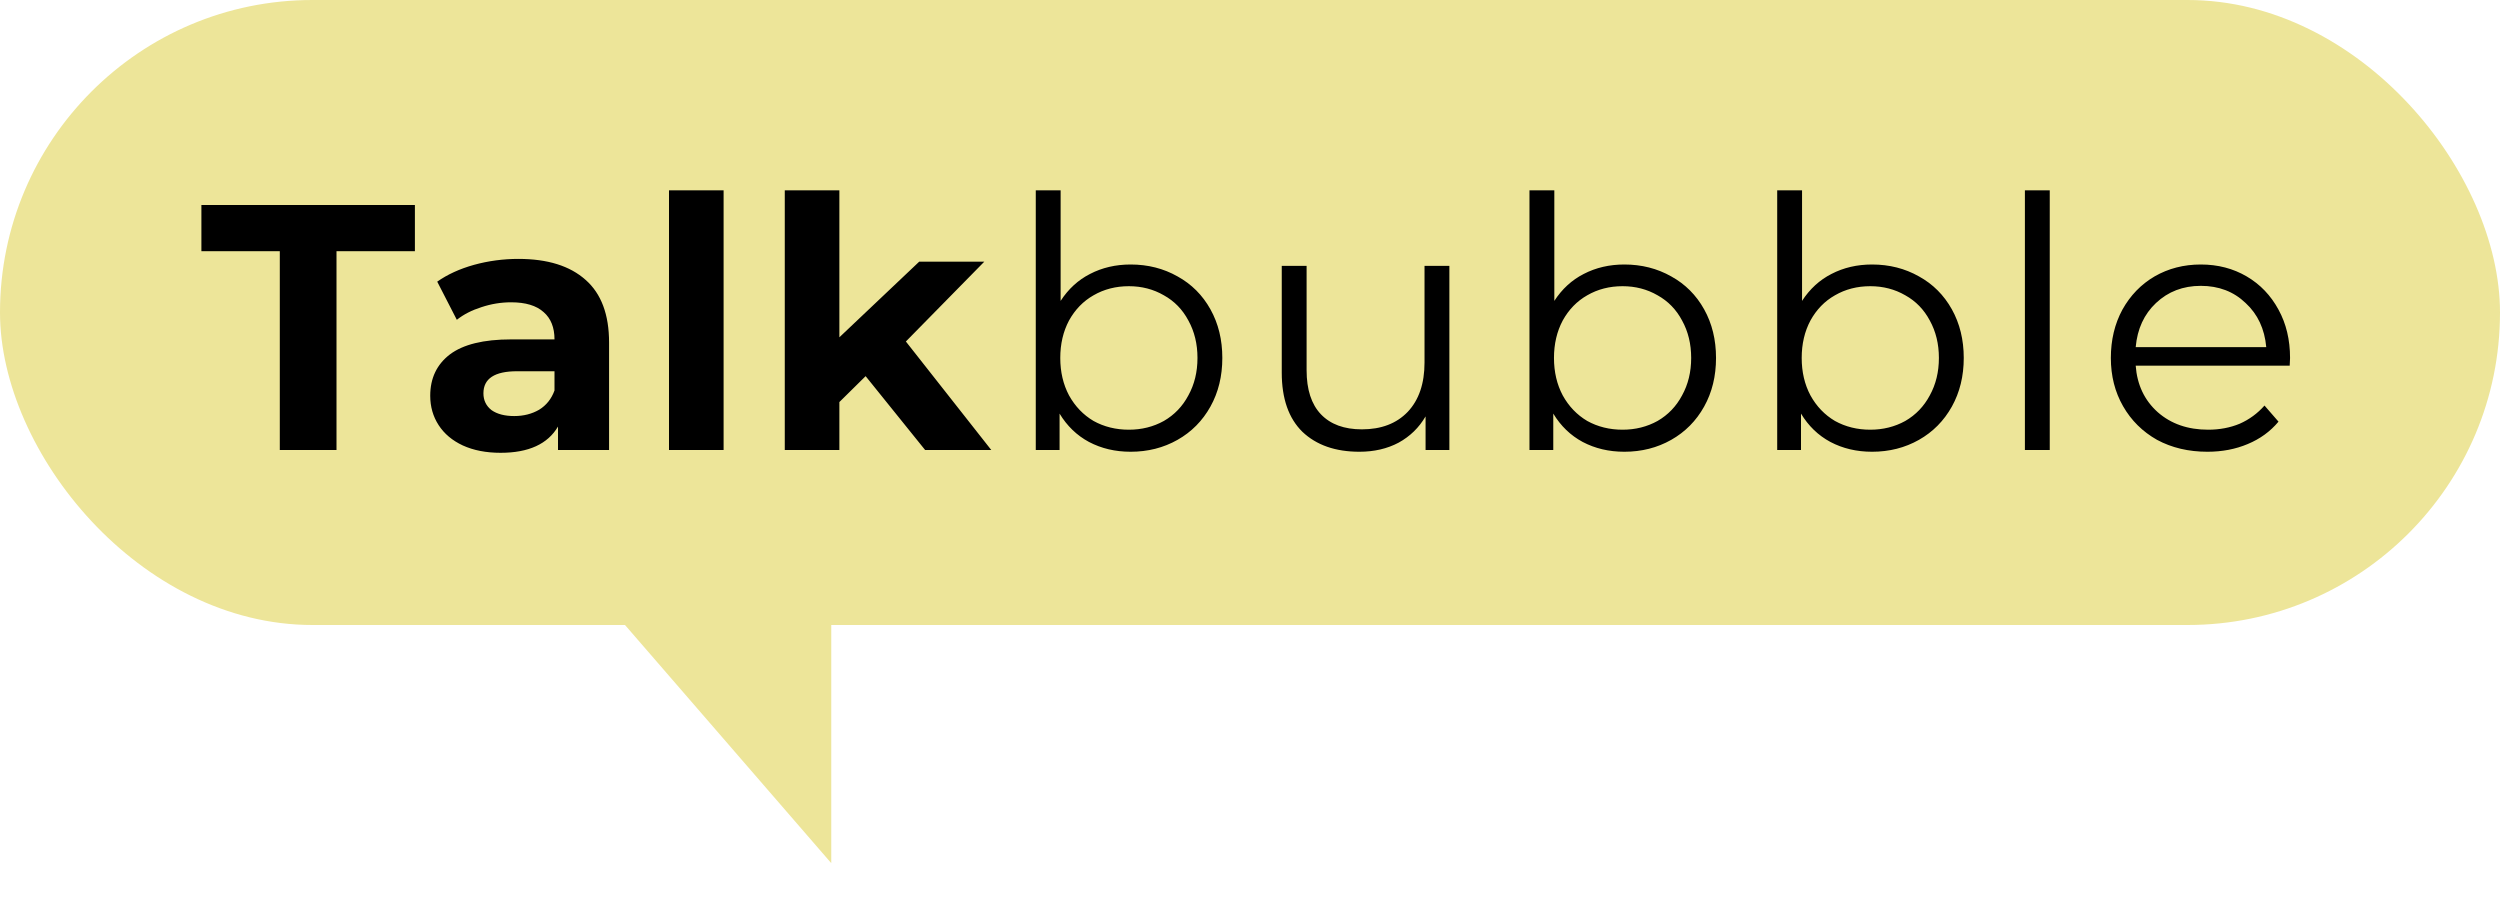<svg width="100" height="36" viewBox="0 0 100 36" fill="none" xmlns="http://www.w3.org/2000/svg">
<rect width="100" height="25" rx="12.5" fill="#EDE599"/>
<path d="M25 25L33.25 15.474V34.526L25 25Z" fill="#EDE599"/>
<path d="M11.192 10.048H8.056V8.2H16.596V10.048H13.46V18H11.192V10.048ZM20.738 10.356C21.904 10.356 22.8 10.636 23.425 11.196C24.051 11.747 24.363 12.582 24.363 13.702V18H22.32V17.062C21.909 17.762 21.143 18.112 20.023 18.112C19.445 18.112 18.941 18.014 18.512 17.818C18.091 17.622 17.77 17.351 17.546 17.006C17.322 16.661 17.209 16.269 17.209 15.83C17.209 15.13 17.471 14.579 17.994 14.178C18.526 13.777 19.342 13.576 20.444 13.576H22.18C22.18 13.1 22.035 12.736 21.745 12.484C21.456 12.223 21.022 12.092 20.444 12.092C20.042 12.092 19.645 12.157 19.253 12.288C18.871 12.409 18.544 12.577 18.273 12.792L17.489 11.266C17.9 10.977 18.39 10.753 18.959 10.594C19.538 10.435 20.131 10.356 20.738 10.356ZM20.57 16.642C20.943 16.642 21.274 16.558 21.564 16.39C21.853 16.213 22.058 15.956 22.18 15.62V14.85H20.681C19.785 14.85 19.337 15.144 19.337 15.732C19.337 16.012 19.445 16.236 19.66 16.404C19.884 16.563 20.187 16.642 20.57 16.642ZM26.76 7.612H28.944V18H26.76V7.612ZM34.625 15.046L33.575 16.082V18H31.391V7.612H33.575V13.492L36.767 10.468H39.371L36.235 13.66L39.651 18H37.005L34.625 15.046ZM45.225 10.58C45.916 10.58 46.541 10.739 47.101 11.056C47.661 11.364 48.1 11.803 48.417 12.372C48.735 12.941 48.893 13.59 48.893 14.318C48.893 15.046 48.735 15.695 48.417 16.264C48.1 16.833 47.661 17.277 47.101 17.594C46.541 17.911 45.916 18.07 45.225 18.07C44.609 18.07 44.054 17.939 43.559 17.678C43.074 17.417 42.682 17.039 42.383 16.544V18H41.431V7.612H42.425V12.036C42.733 11.56 43.125 11.201 43.601 10.958C44.087 10.706 44.628 10.58 45.225 10.58ZM45.155 17.188C45.669 17.188 46.135 17.071 46.555 16.838C46.975 16.595 47.302 16.255 47.535 15.816C47.778 15.377 47.899 14.878 47.899 14.318C47.899 13.758 47.778 13.259 47.535 12.82C47.302 12.381 46.975 12.045 46.555 11.812C46.135 11.569 45.669 11.448 45.155 11.448C44.633 11.448 44.161 11.569 43.741 11.812C43.331 12.045 43.004 12.381 42.761 12.82C42.528 13.259 42.411 13.758 42.411 14.318C42.411 14.878 42.528 15.377 42.761 15.816C43.004 16.255 43.331 16.595 43.741 16.838C44.161 17.071 44.633 17.188 45.155 17.188ZM57.975 10.636V18H57.023V16.656C56.762 17.104 56.403 17.454 55.946 17.706C55.488 17.949 54.965 18.07 54.377 18.07C53.416 18.07 52.656 17.804 52.096 17.272C51.545 16.731 51.27 15.942 51.27 14.906V10.636H52.264V14.808C52.264 15.583 52.455 16.171 52.837 16.572C53.22 16.973 53.766 17.174 54.475 17.174C55.25 17.174 55.861 16.941 56.309 16.474C56.758 15.998 56.981 15.34 56.981 14.5V10.636H57.975ZM64.973 10.58C65.664 10.58 66.289 10.739 66.849 11.056C67.409 11.364 67.848 11.803 68.165 12.372C68.483 12.941 68.641 13.59 68.641 14.318C68.641 15.046 68.483 15.695 68.165 16.264C67.848 16.833 67.409 17.277 66.849 17.594C66.289 17.911 65.664 18.07 64.973 18.07C64.357 18.07 63.802 17.939 63.307 17.678C62.822 17.417 62.43 17.039 62.131 16.544V18H61.179V7.612H62.173V12.036C62.481 11.56 62.873 11.201 63.349 10.958C63.835 10.706 64.376 10.58 64.973 10.58ZM64.903 17.188C65.417 17.188 65.883 17.071 66.303 16.838C66.723 16.595 67.05 16.255 67.283 15.816C67.526 15.377 67.647 14.878 67.647 14.318C67.647 13.758 67.526 13.259 67.283 12.82C67.05 12.381 66.723 12.045 66.303 11.812C65.883 11.569 65.417 11.448 64.903 11.448C64.381 11.448 63.909 11.569 63.489 11.812C63.079 12.045 62.752 12.381 62.509 12.82C62.276 13.259 62.159 13.758 62.159 14.318C62.159 14.878 62.276 15.377 62.509 15.816C62.752 16.255 63.079 16.595 63.489 16.838C63.909 17.071 64.381 17.188 64.903 17.188ZM74.882 10.58C75.572 10.58 76.198 10.739 76.758 11.056C77.318 11.364 77.756 11.803 78.074 12.372C78.391 12.941 78.55 13.59 78.55 14.318C78.55 15.046 78.391 15.695 78.074 16.264C77.756 16.833 77.318 17.277 76.758 17.594C76.198 17.911 75.572 18.07 74.882 18.07C74.266 18.07 73.71 17.939 73.216 17.678C72.73 17.417 72.338 17.039 72.04 16.544V18H71.088V7.612H72.082V12.036C72.39 11.56 72.782 11.201 73.258 10.958C73.743 10.706 74.284 10.58 74.882 10.58ZM74.812 17.188C75.325 17.188 75.792 17.071 76.212 16.838C76.632 16.595 76.958 16.255 77.192 15.816C77.434 15.377 77.556 14.878 77.556 14.318C77.556 13.758 77.434 13.259 77.192 12.82C76.958 12.381 76.632 12.045 76.212 11.812C75.792 11.569 75.325 11.448 74.812 11.448C74.289 11.448 73.818 11.569 73.398 11.812C72.987 12.045 72.66 12.381 72.418 12.82C72.184 13.259 72.068 13.758 72.068 14.318C72.068 14.878 72.184 15.377 72.418 15.816C72.66 16.255 72.987 16.595 73.398 16.838C73.818 17.071 74.289 17.188 74.812 17.188ZM80.996 7.612H81.99V18H80.996V7.612ZM91.588 14.626H85.428C85.484 15.391 85.778 16.012 86.31 16.488C86.842 16.955 87.514 17.188 88.326 17.188C88.783 17.188 89.203 17.109 89.586 16.95C89.968 16.782 90.3 16.539 90.58 16.222L91.14 16.866C90.813 17.258 90.402 17.557 89.908 17.762C89.422 17.967 88.886 18.07 88.298 18.07C87.542 18.07 86.87 17.911 86.282 17.594C85.703 17.267 85.25 16.819 84.924 16.25C84.597 15.681 84.434 15.037 84.434 14.318C84.434 13.599 84.588 12.955 84.896 12.386C85.213 11.817 85.642 11.373 86.184 11.056C86.734 10.739 87.35 10.58 88.032 10.58C88.713 10.58 89.324 10.739 89.866 11.056C90.407 11.373 90.832 11.817 91.14 12.386C91.448 12.946 91.602 13.59 91.602 14.318L91.588 14.626ZM88.032 11.434C87.322 11.434 86.725 11.663 86.24 12.12C85.764 12.568 85.493 13.156 85.428 13.884H90.65C90.584 13.156 90.309 12.568 89.824 12.12C89.348 11.663 88.75 11.434 88.032 11.434Z" fill="black"/>
</svg>